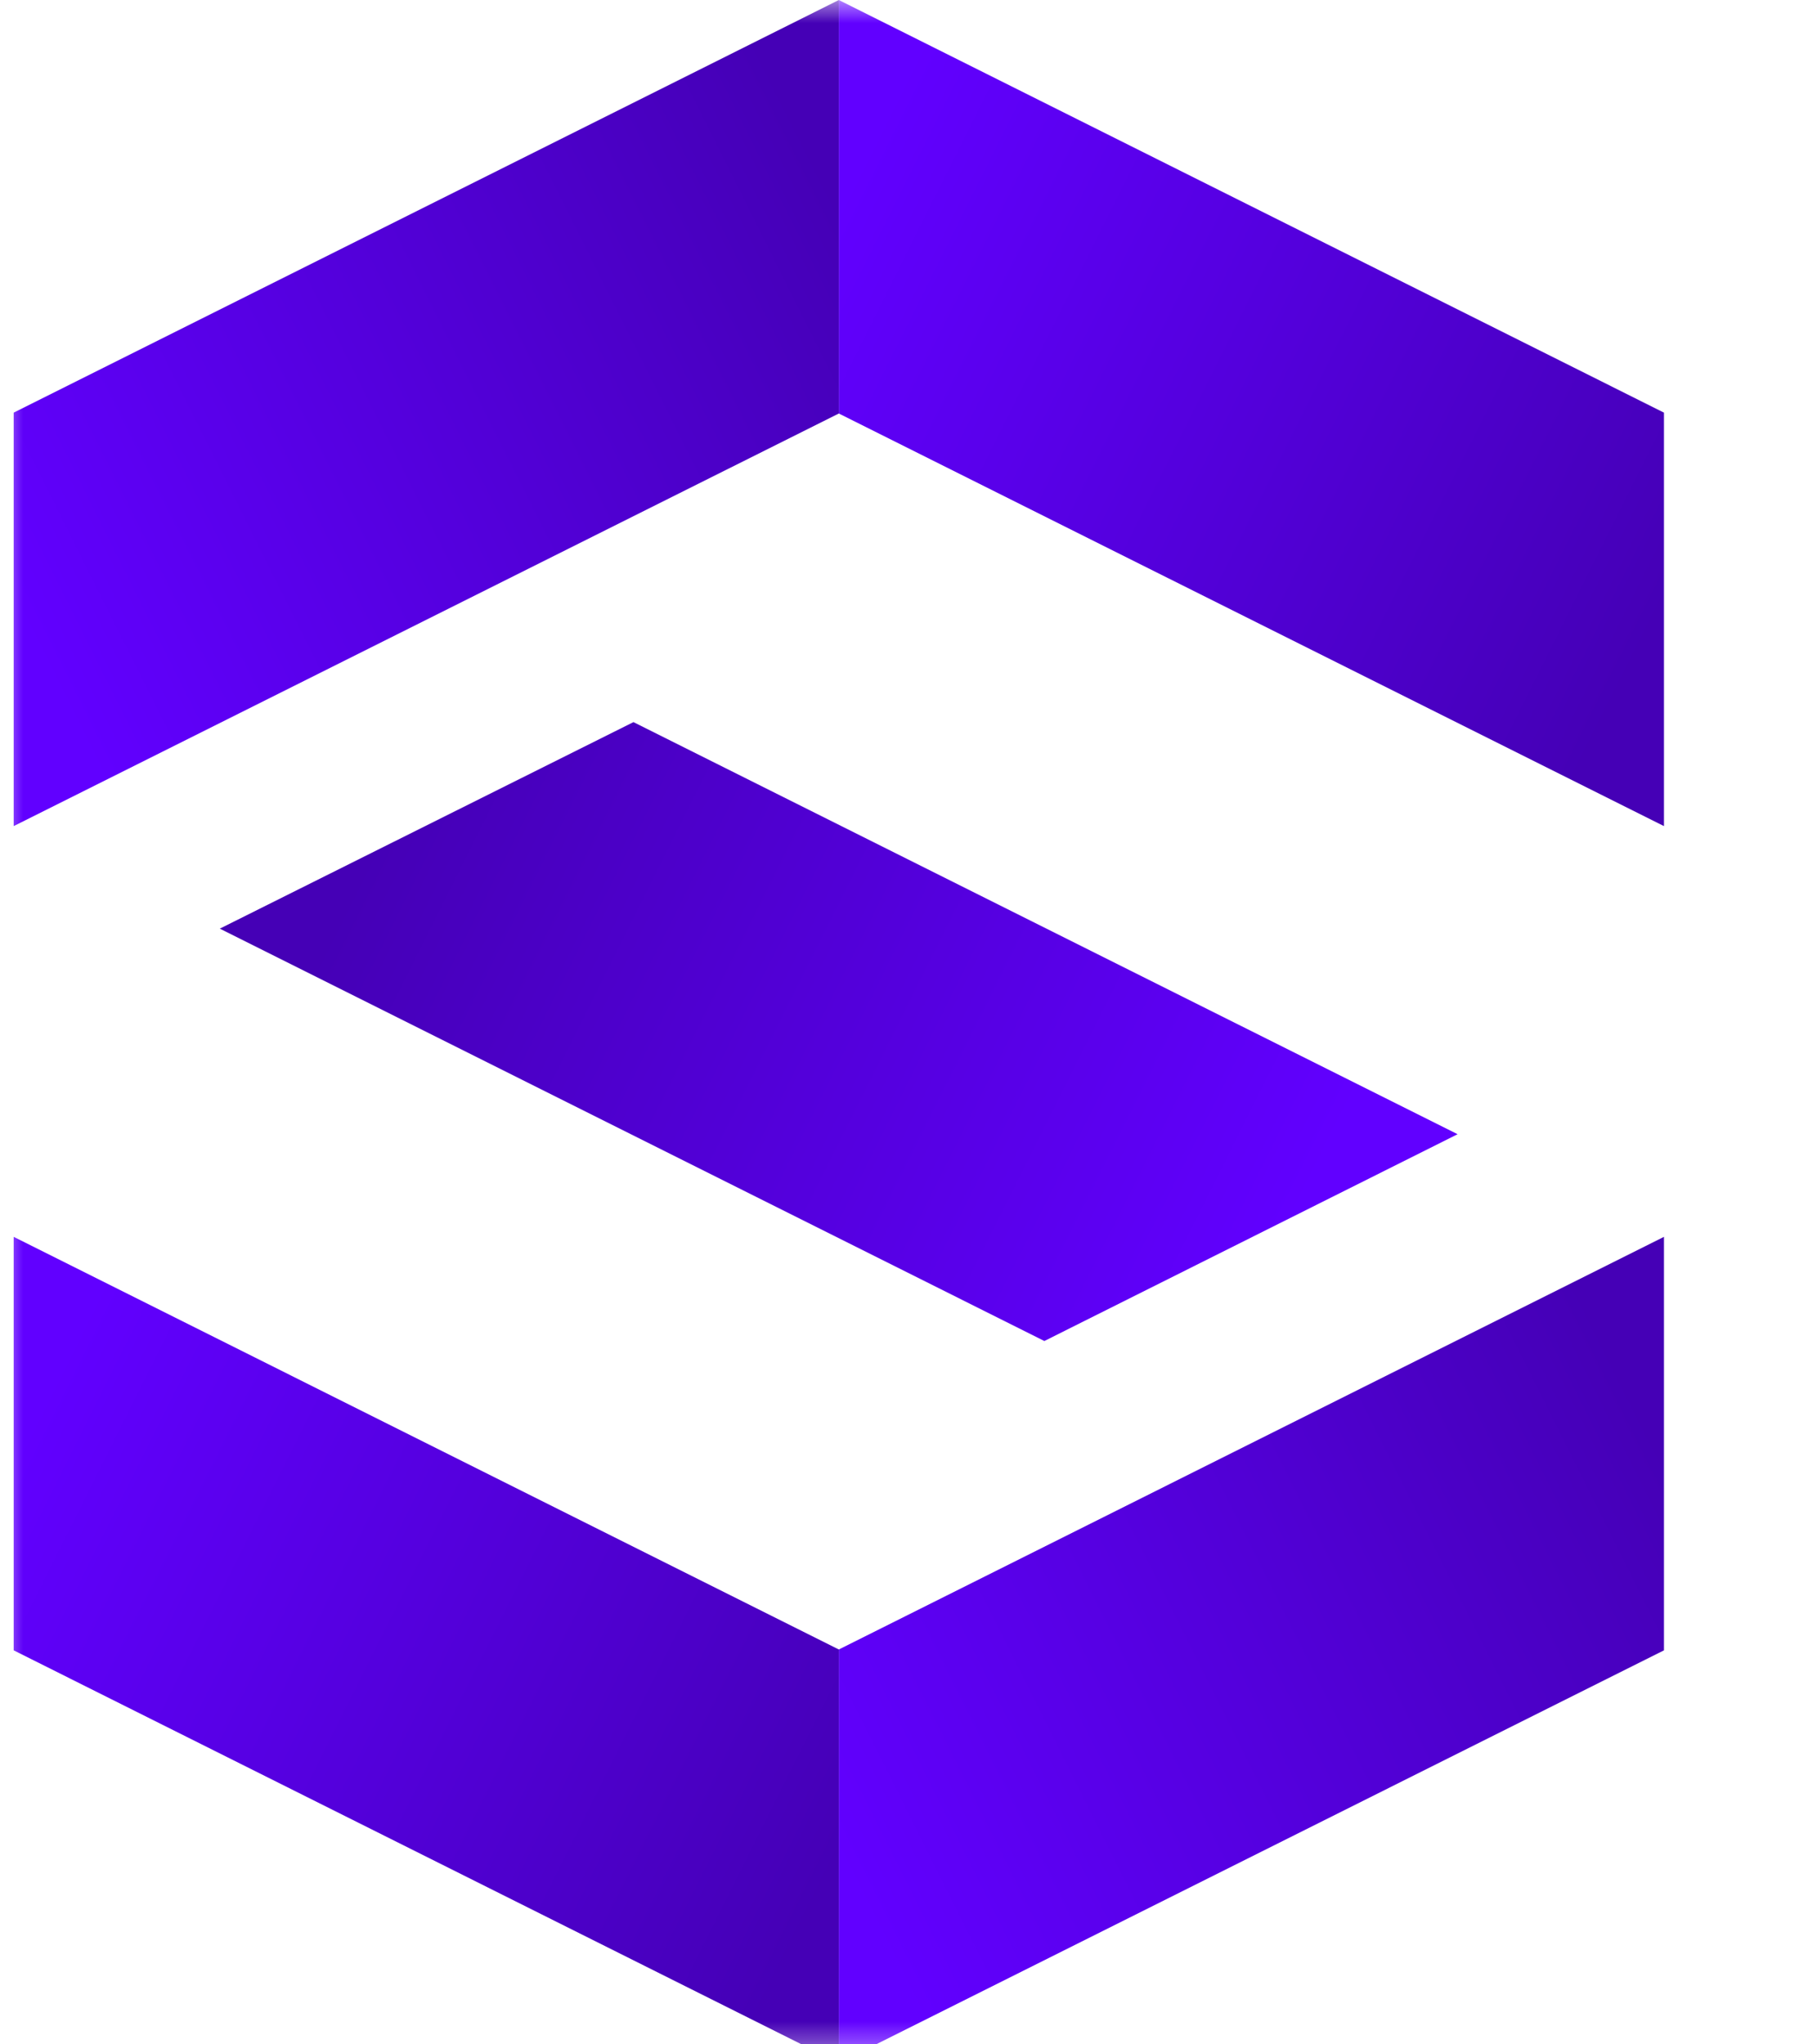 <svg width="40" height="45" viewBox="0 0 40 45" fill="none" xmlns="http://www.w3.org/2000/svg">
<g clip-path="url(#clip0_1927_8645)">
<mask id="mask0_1927_8645" style="mask-type:luminance" maskUnits="userSpaceOnUse" x="0" y="0" width="240" height="46">
<path d="M240 0H0V45.41H240V0Z" fill="white"/>
</mask>
<g mask="url(#mask0_1927_8645)">
<path d="M18.466 9.102L36.631 18.184V9.083L18.466 0V9.102Z" fill="url(#paint0_linear_1927_8645)"/>
<path d="M18.466 36.308L36.631 27.225V36.327L18.466 45.41V36.308Z" fill="url(#paint1_linear_1927_8645)"/>
<path d="M18.466 9.102L0.301 18.184V9.083L18.466 0V9.102Z" fill="url(#paint2_linear_1927_8645)"/>
<path d="M18.466 36.308L0.301 27.225V36.327L18.466 45.41V36.308Z" fill="url(#paint3_linear_1927_8645)"/>
<path d="M4.839 20.441L22.991 29.518L32.088 24.966L13.945 15.895L4.839 20.441Z" fill="url(#paint4_linear_1927_8645)"/>
</g>
</g>
<defs>
<linearGradient id="paint0_linear_1927_8645" x1="36.504" y1="13.576" x2="18.458" y2="4.542" gradientUnits="userSpaceOnUse">
<stop stop-color="#4500B6"/>
<stop offset="1" stop-color="#6100FF"/>
</linearGradient>
<linearGradient id="paint1_linear_1927_8645" x1="36.504" y1="31.834" x2="18.458" y2="40.868" gradientUnits="userSpaceOnUse">
<stop stop-color="#4500B6"/>
<stop offset="1" stop-color="#6100FF"/>
</linearGradient>
<linearGradient id="paint2_linear_1927_8645" x1="0.429" y1="13.576" x2="18.475" y2="4.542" gradientUnits="userSpaceOnUse">
<stop stop-color="#6100FF"/>
<stop offset="1" stop-color="#4500B6"/>
</linearGradient>
<linearGradient id="paint3_linear_1927_8645" x1="0.429" y1="31.834" x2="18.475" y2="40.868" gradientUnits="userSpaceOnUse">
<stop stop-color="#6100FF"/>
<stop offset="1" stop-color="#4500B6"/>
</linearGradient>
<linearGradient id="paint4_linear_1927_8645" x1="28.155" y1="27.555" x2="8.626" y2="17.777" gradientUnits="userSpaceOnUse">
<stop stop-color="#6100FF"/>
<stop offset="1" stop-color="#4500B6"/>
</linearGradient>
<clipPath id="clip0_1927_8645">
<rect width="40" height="45" fill="white"/>
</clipPath>
</defs>
</svg>
